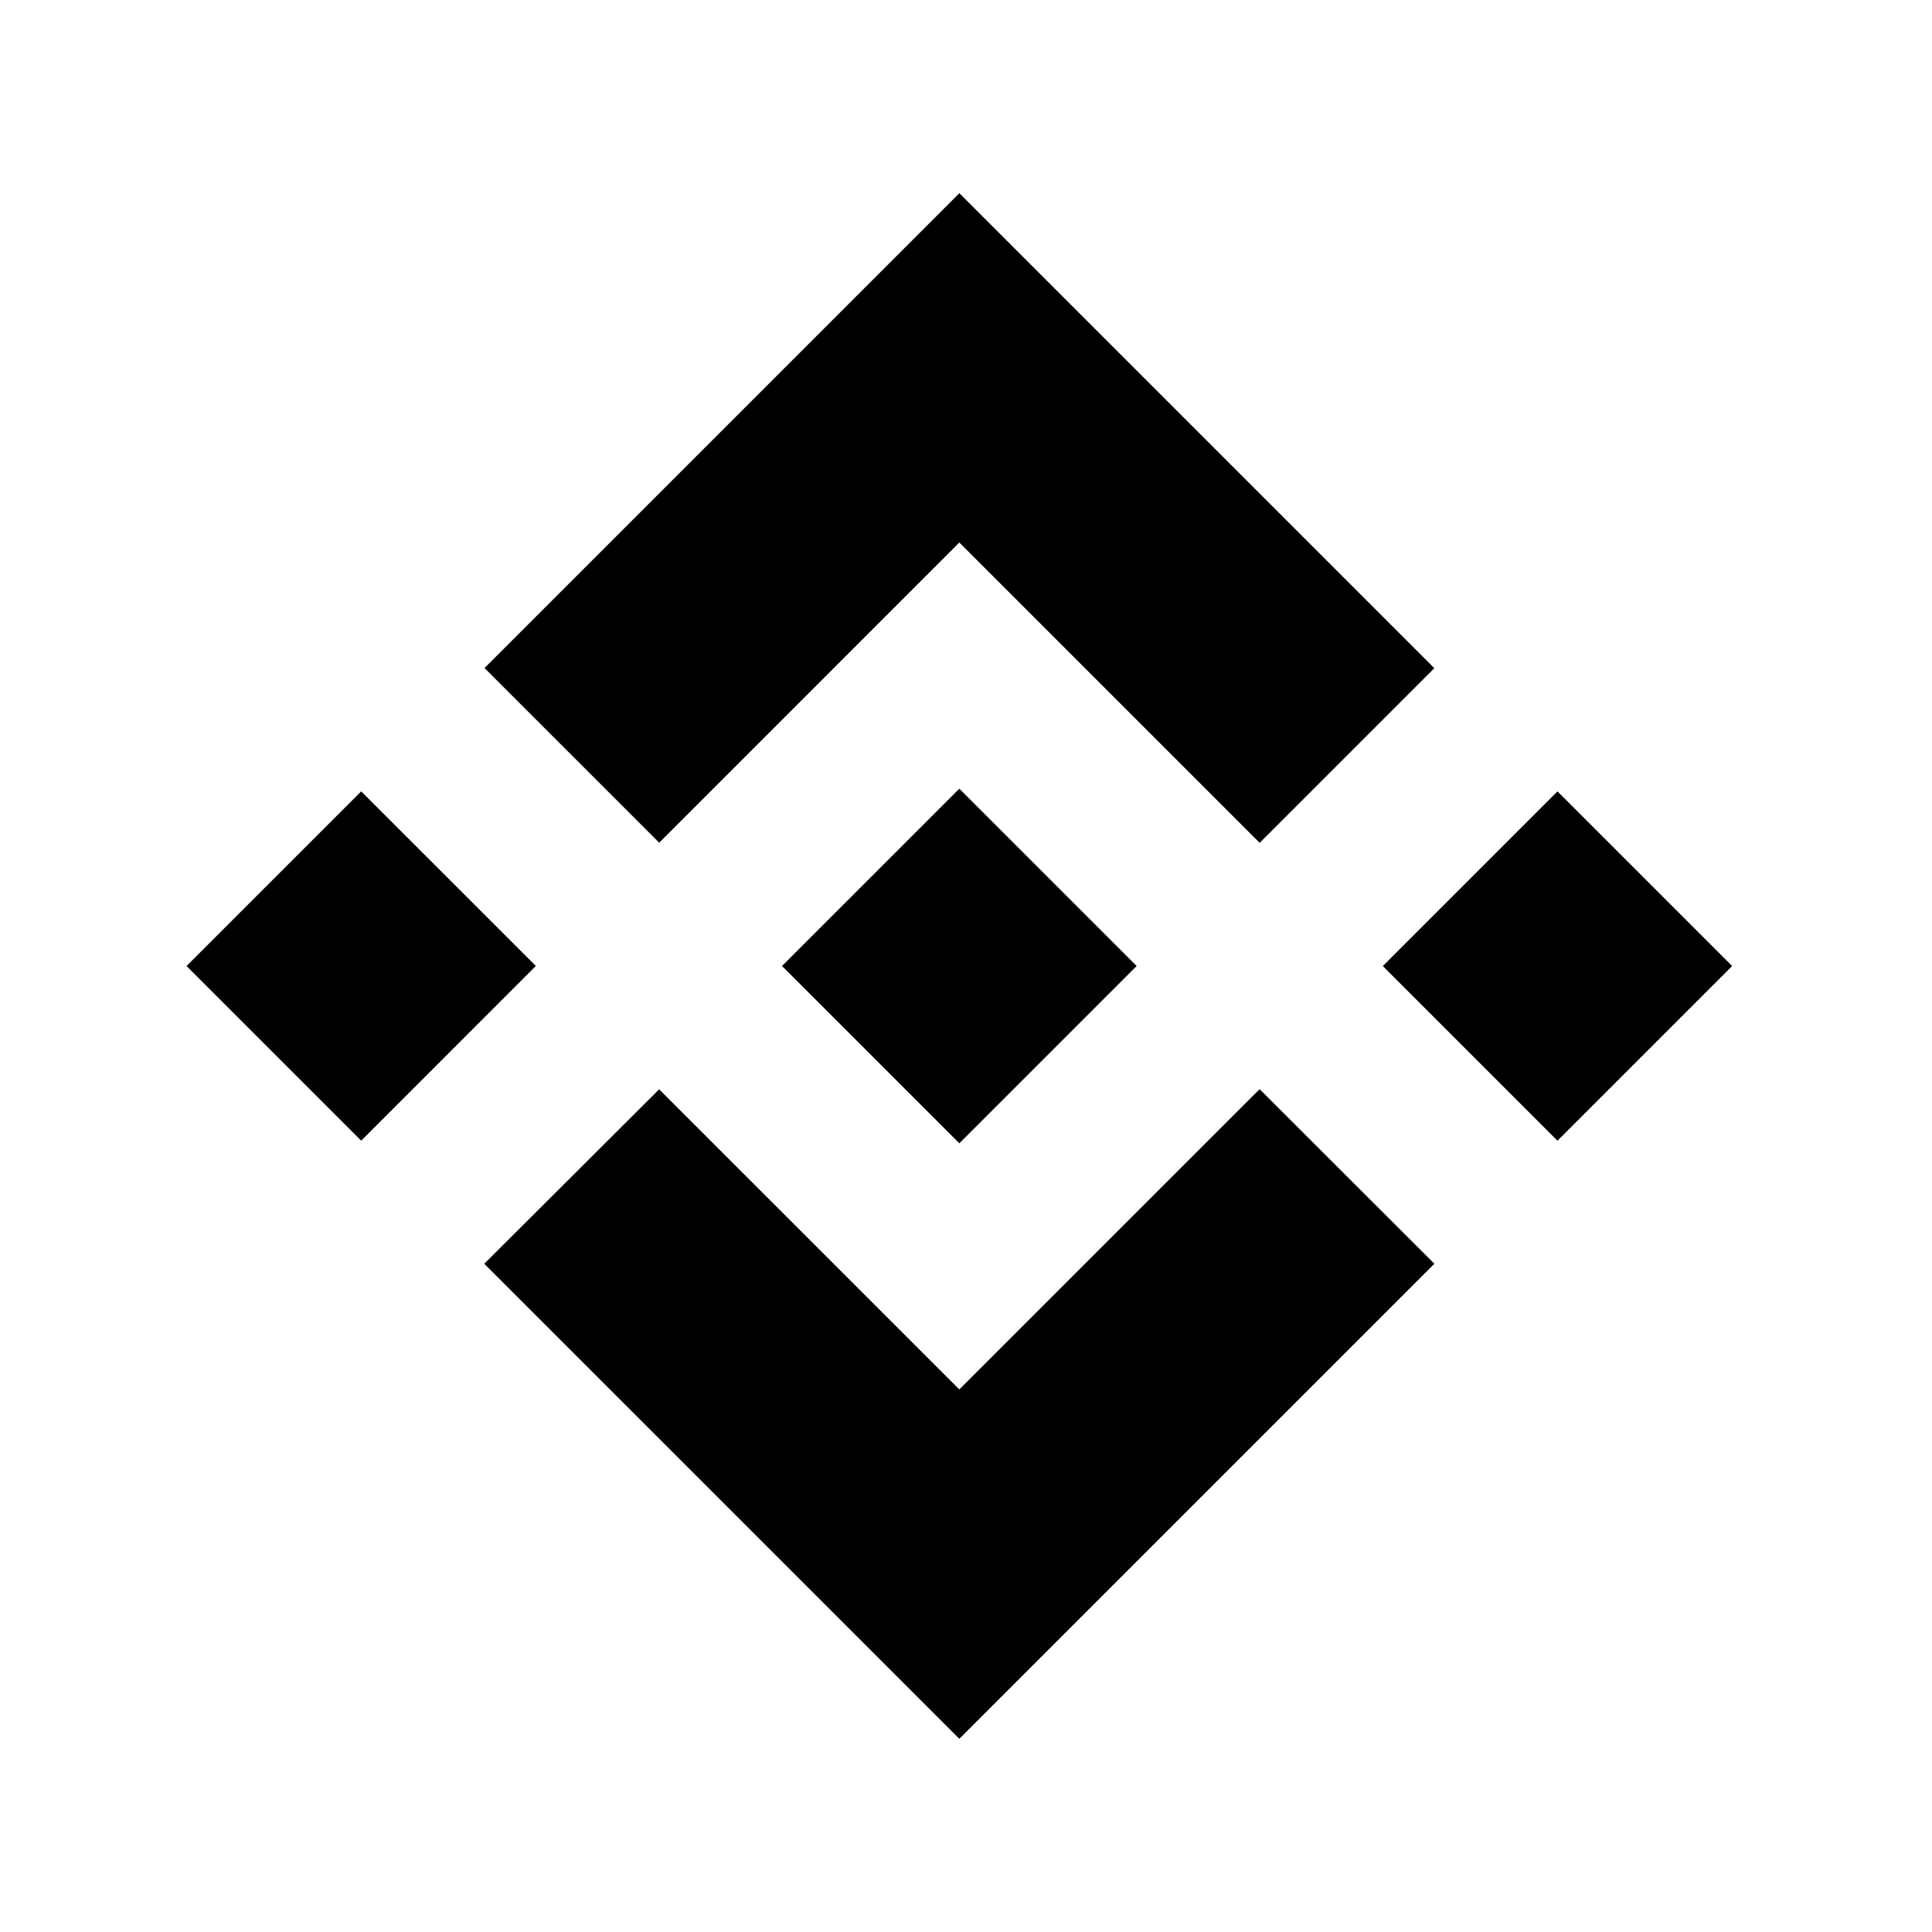 <svg width="40" height="40" viewBox="0 0 40 40" fill="none" xmlns="http://www.w3.org/2000/svg">
<g id="binance-chain">
<path id="shape" fill-rule="evenodd" clip-rule="evenodd" d="M13.648 17.447L19.862 11.232L26.08 17.45L29.696 13.834L19.862 4L10.031 13.831L13.648 17.447ZM11.094 19.999L7.478 16.384L3.862 20L7.478 23.616L11.094 19.999ZM19.862 28.767L13.647 22.553L10.026 26.165L10.031 26.17L19.862 36L29.696 26.166L29.697 26.164L26.079 22.55L19.862 28.767ZM32.246 23.617L35.862 20.001L32.246 16.385L28.63 20.001L32.246 23.617ZM23.531 19.998H23.53L23.533 20L23.531 20.002L19.862 23.671L16.196 20.005L16.191 20L16.196 19.995L16.839 19.352L17.15 19.041H17.15L19.862 16.329L23.531 19.998Z" fill="black"/>
</g>
</svg>

